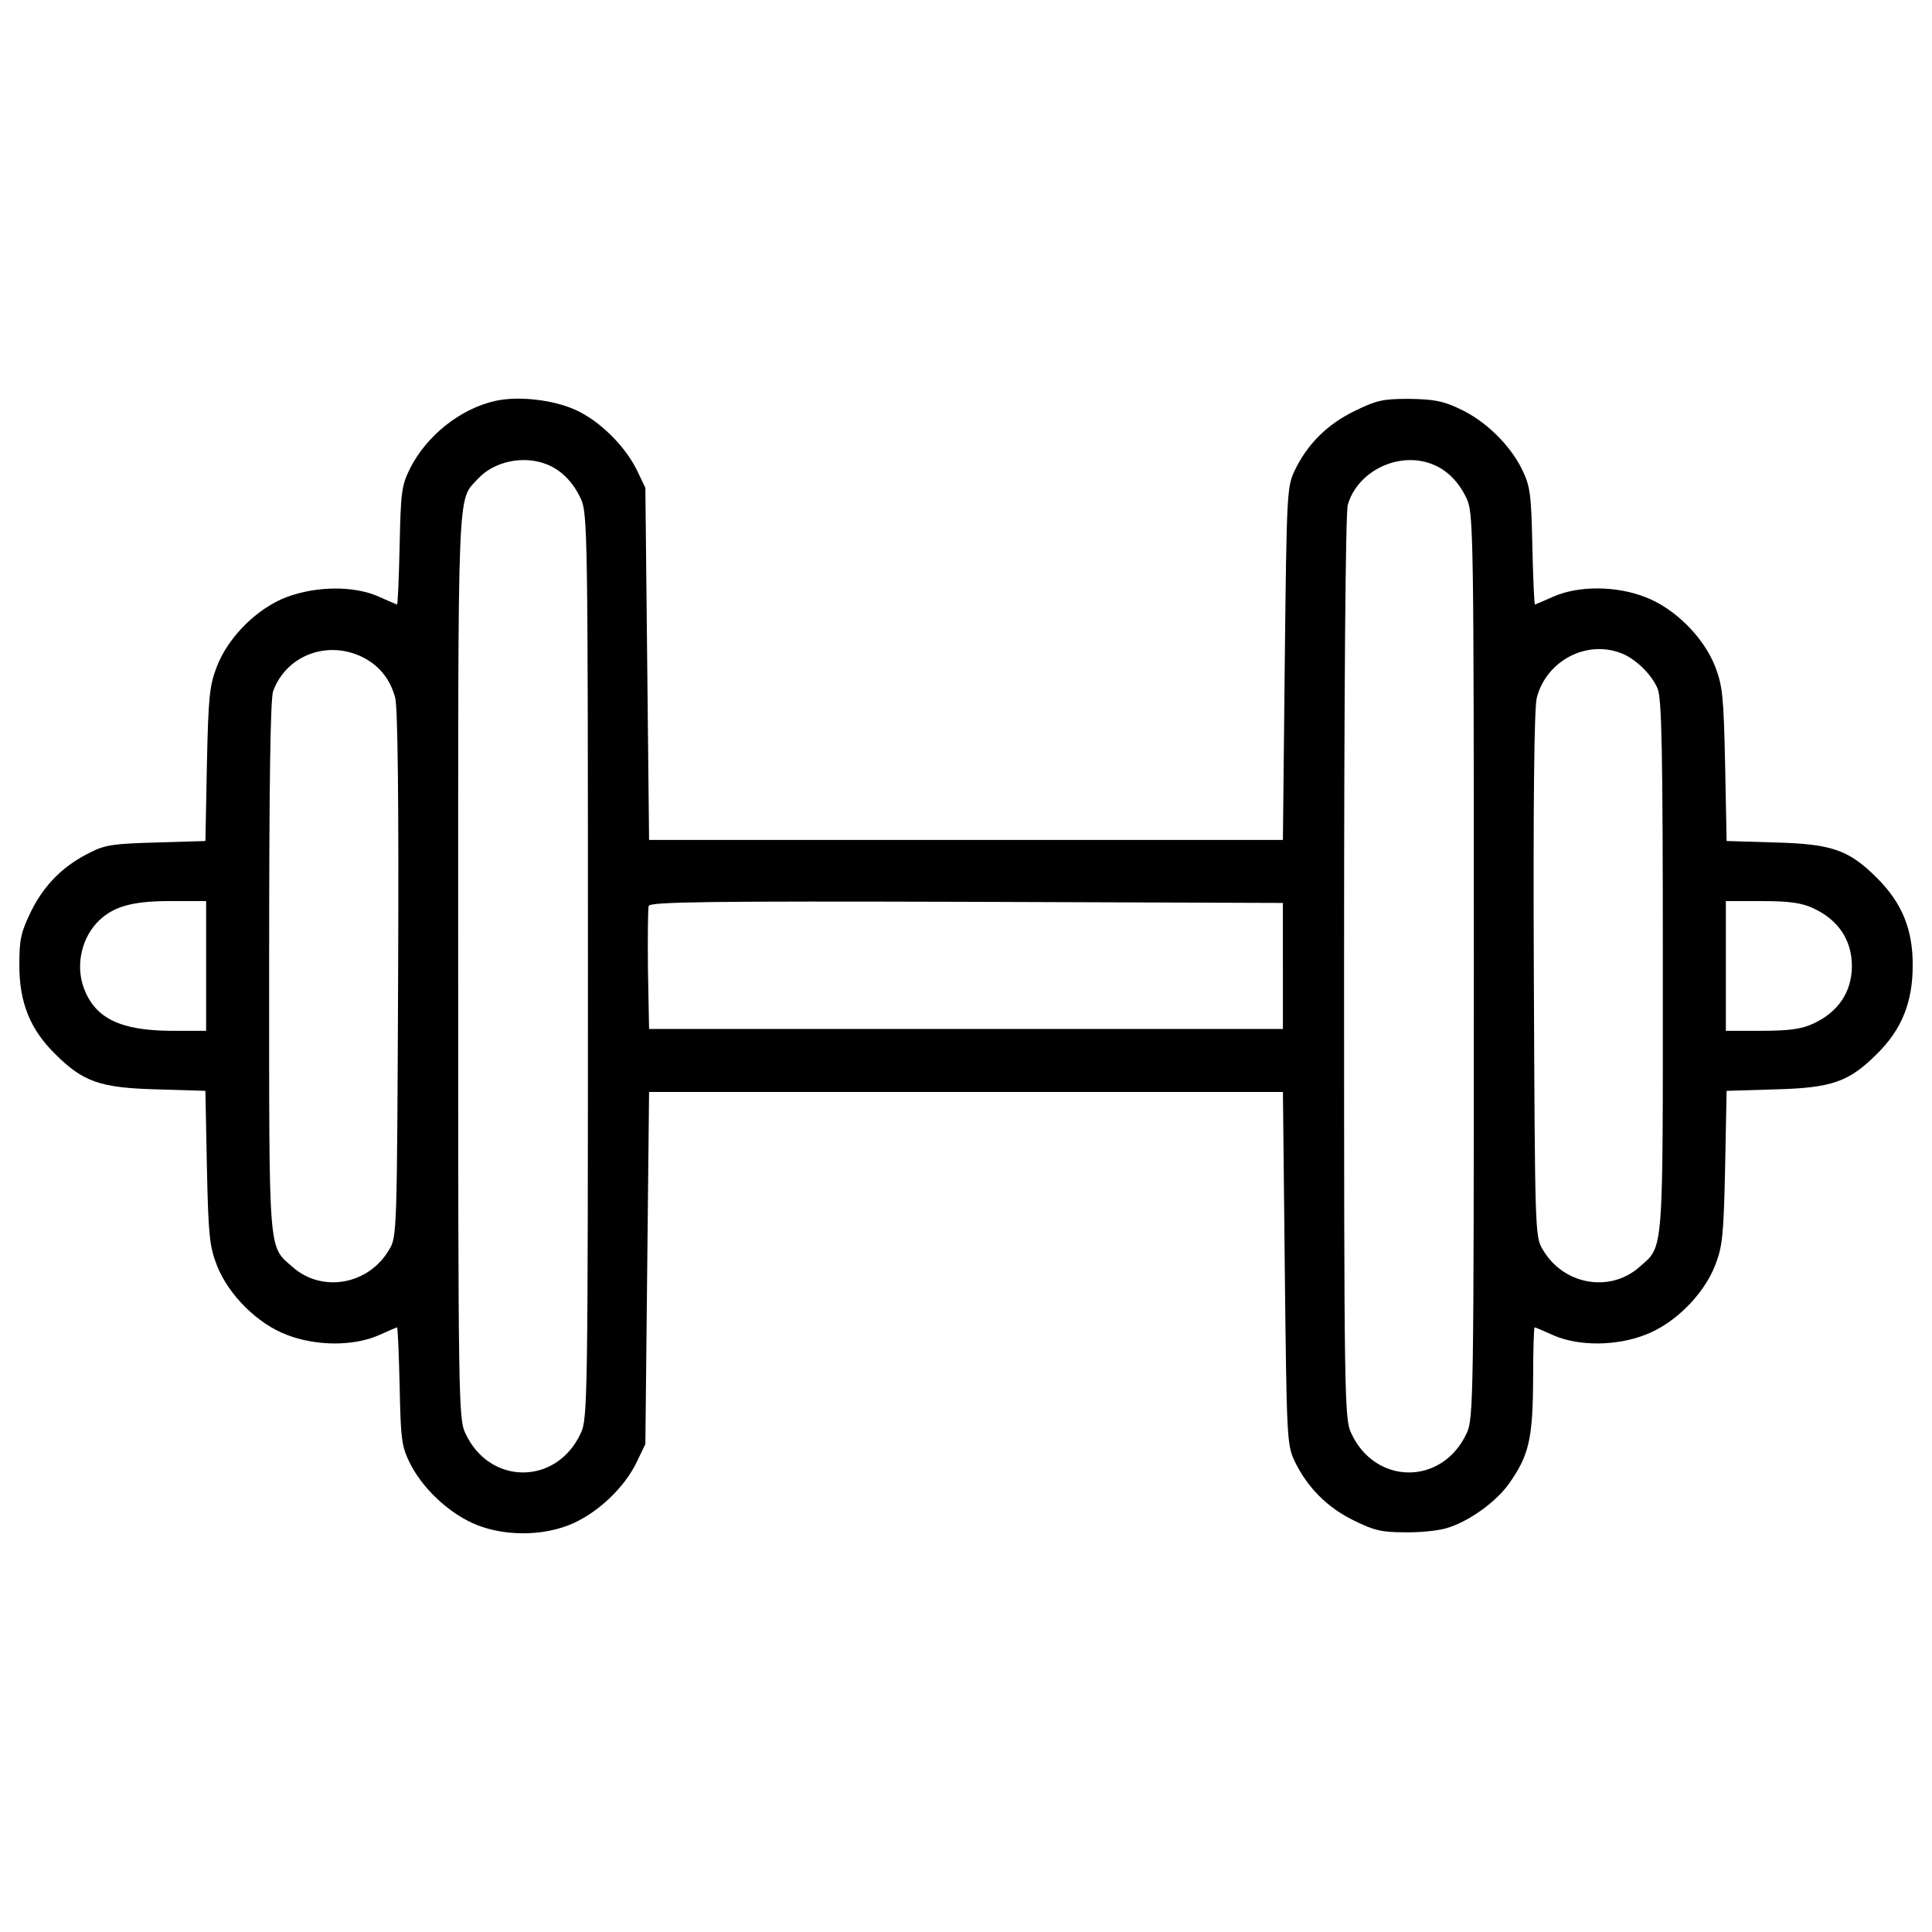 <?xml version="1.0" encoding="utf-8"?>
<!-- Svg Vector Icons : http://www.onlinewebfonts.com/icon -->
<!DOCTYPE svg PUBLIC "-//W3C//DTD SVG 1.1//EN" "http://www.w3.org/Graphics/SVG/1.1/DTD/svg11.dtd">
<svg version="1.1" xmlns="http://www.w3.org/2000/svg" xmlns:xlink="http://www.w3.org/1999/xlink" x="0px" y="0px" viewBox="0 0 1000 1000" enable-background="new 0 0 1000 1000" xml:space="preserve">
<g><g transform="translate(0,307) scale(0.1,-0.1)"><path d="M2569.2,996.1c-182.3-38.4-362.6-180.3-448.9-354.9c-42.2-86.3-46-122.8-51.8-397.1c-3.8-166.9-9.6-303.1-13.4-303.1c-1.9,0-46,19.2-97.8,42.2c-126.6,55.6-320.4,53.7-473.9-3.8c-151.6-57.6-301.2-205.3-360.7-358.8c-38.4-99.8-44.1-153.5-51.8-508.4l-7.7-395.2l-253.2-7.7c-213-5.8-264.8-11.5-339.6-49.9c-142-69.1-239.8-166.9-308.9-305.1c-53.7-111.3-61.4-143.9-61.4-282c0-189.9,55.6-330,184.2-456.6c145.8-145.8,234.1-176.5,525.7-184.2l253.2-7.7l7.7-395.2c7.7-354.9,13.4-408.7,51.8-508.4c59.5-151.6,209.1-301.2,360.7-358.8c151.6-59.5,345.3-59.5,473.9-3.8c51.8,23,95.9,42.2,97.8,42.2c3.8,0,9.6-136.2,13.4-303.1c5.8-274.4,9.6-310.8,51.8-397.1c63.3-128.5,191.9-251.3,324.2-312.7c155.4-71,370.3-71,525.7,0c132.4,61.4,260.9,184.2,324.2,312.7l46,95.9l9.6,911.3l9.6,911.3H5000h1640.4l9.6-911.3c9.6-878.7,11.5-915.1,49.9-997.6c65.2-136.2,168.8-241.7,307-308.9c103.6-51.8,145.8-61.4,262.8-61.4c74.8-1.9,172.7,7.7,216.8,21.1c113.2,32.6,255.2,134.3,322.3,228.3c105.5,147.7,124.7,234.1,126.6,539.1c0,149.6,3.8,272.4,7.7,272.4c3.8,0,48-19.2,99.7-42.2c128.5-55.6,322.3-55.6,473.9,3.8c151.6,57.6,301.2,207.2,360.7,358.8c38.4,99.7,44.1,153.5,51.8,508.4l7.7,395.2l253.3,7.7c291.6,7.7,379.8,38.4,525.6,184.2c126.7,124.7,184.2,266.7,184.2,454.7c1.9,188-55.6,326.2-184.2,454.7c-145.8,145.8-234,176.5-525.6,184.2l-253.3,7.7l-7.7,395.2c-7.6,354.9-13.4,408.7-51.8,508.4C8817.9-228,8668.2-78.3,8516.6-20.8c-151.5,59.5-345.3,59.5-473.9,3.8c-51.8-23-95.9-42.2-97.8-42.2c-3.9,0-9.6,136.2-13.5,303.1c-5.7,272.4-11.5,310.8-53.7,397.1c-63.3,128.5-189.9,251.3-322.3,312.7c-88.2,42.2-138.1,49.9-262.8,51.8c-136.2,0-168.8-7.7-282-63.3c-141.9-69.1-245.6-172.7-310.8-310.8c-38.4-82.5-40.3-119-49.9-997.6l-9.6-911.3H5000H3359.6l-9.6,911.3l-9.6,911.3l-46,95.9c-63.3,124.7-191.9,251.3-314.6,307C2866.5,999.9,2688.1,1021,2569.2,996.1z M2826.3,668c76.7-28.8,140-92.1,180.3-180.3c34.5-72.9,36.5-182.3,36.5-2417.4c0-2235.1-1.9-2344.5-36.5-2417.4c-124.7-272.4-473.9-272.4-598.6,0c-34.5,72.9-36.5,182.3-36.5,2413.5c0,2534.4-5.8,2407.8,101.7,2524.8C2555.7,681.4,2707.3,714,2826.3,668z M7411.6,668c76.7-28.8,140.1-92.1,180.4-180.3c34.5-72.9,36.5-182.3,36.5-2417.4c0-2235.1-1.9-2344.5-36.5-2417.4c-124.7-272.4-473.9-272.4-598.6,0c-34.6,72.9-36.5,182.3-36.5,2407.8c0,1467.7,7.7,2356,19.2,2396.3C7026,631.5,7238.9,735.1,7411.6,668z M1865.1-325.8c92.1-42.2,153.5-115.1,180.3-214.9c13.4-48,19.2-542.9,15.3-1431.2c-5.8-1331.5-5.8-1360.3-46-1425.5c-105.5-182.3-347.3-226.4-500.7-90.2c-126.6,111.3-120.9,46.1-120.9,1555.9c0,922.8,5.8,1389,21.1,1425.5C1481.4-325.8,1684.7-245.2,1865.1-325.8z M8390-310.5c72.9-26.9,159.2-109.4,189.9-184.2c21.1-51.8,26.9-312.7,26.9-1435.1c0-1511.8,5.7-1446.6-120.9-1557.9c-153.5-136.2-395.2-92.1-500.7,90.2c-40.3,65.2-40.3,94-46.1,1425.5c-3.8,888.3,1.9,1383.3,15.4,1431.2C8004.4-350.8,8209.7-241.4,8390-310.5z M1066.9-1929.7v-335.7H880.8c-257.1,1.9-387.5,65.2-445.1,216.8c-44.1,113.2-17.3,249.4,61.4,337.7c78.7,86.3,178.4,117,383.7,117h186.1V-1929.7z M6640.3-1929.7v-326.2H5000H3359.6l-5.8,307c-1.9,166.9,0,316.6,3.8,330c7.7,21.1,320.4,24.9,1646.1,21.1l1636.5-5.8V-1929.7z M9383.9-1630.4c130.4-59.5,201.4-165,201.4-299.3s-71-239.8-201.4-299.3c-57.6-26.8-122.8-36.4-262.9-36.4h-188v335.7v335.7h188C9261.1-1594,9326.3-1603.6,9383.9-1630.4z"/></g></g>
</svg>